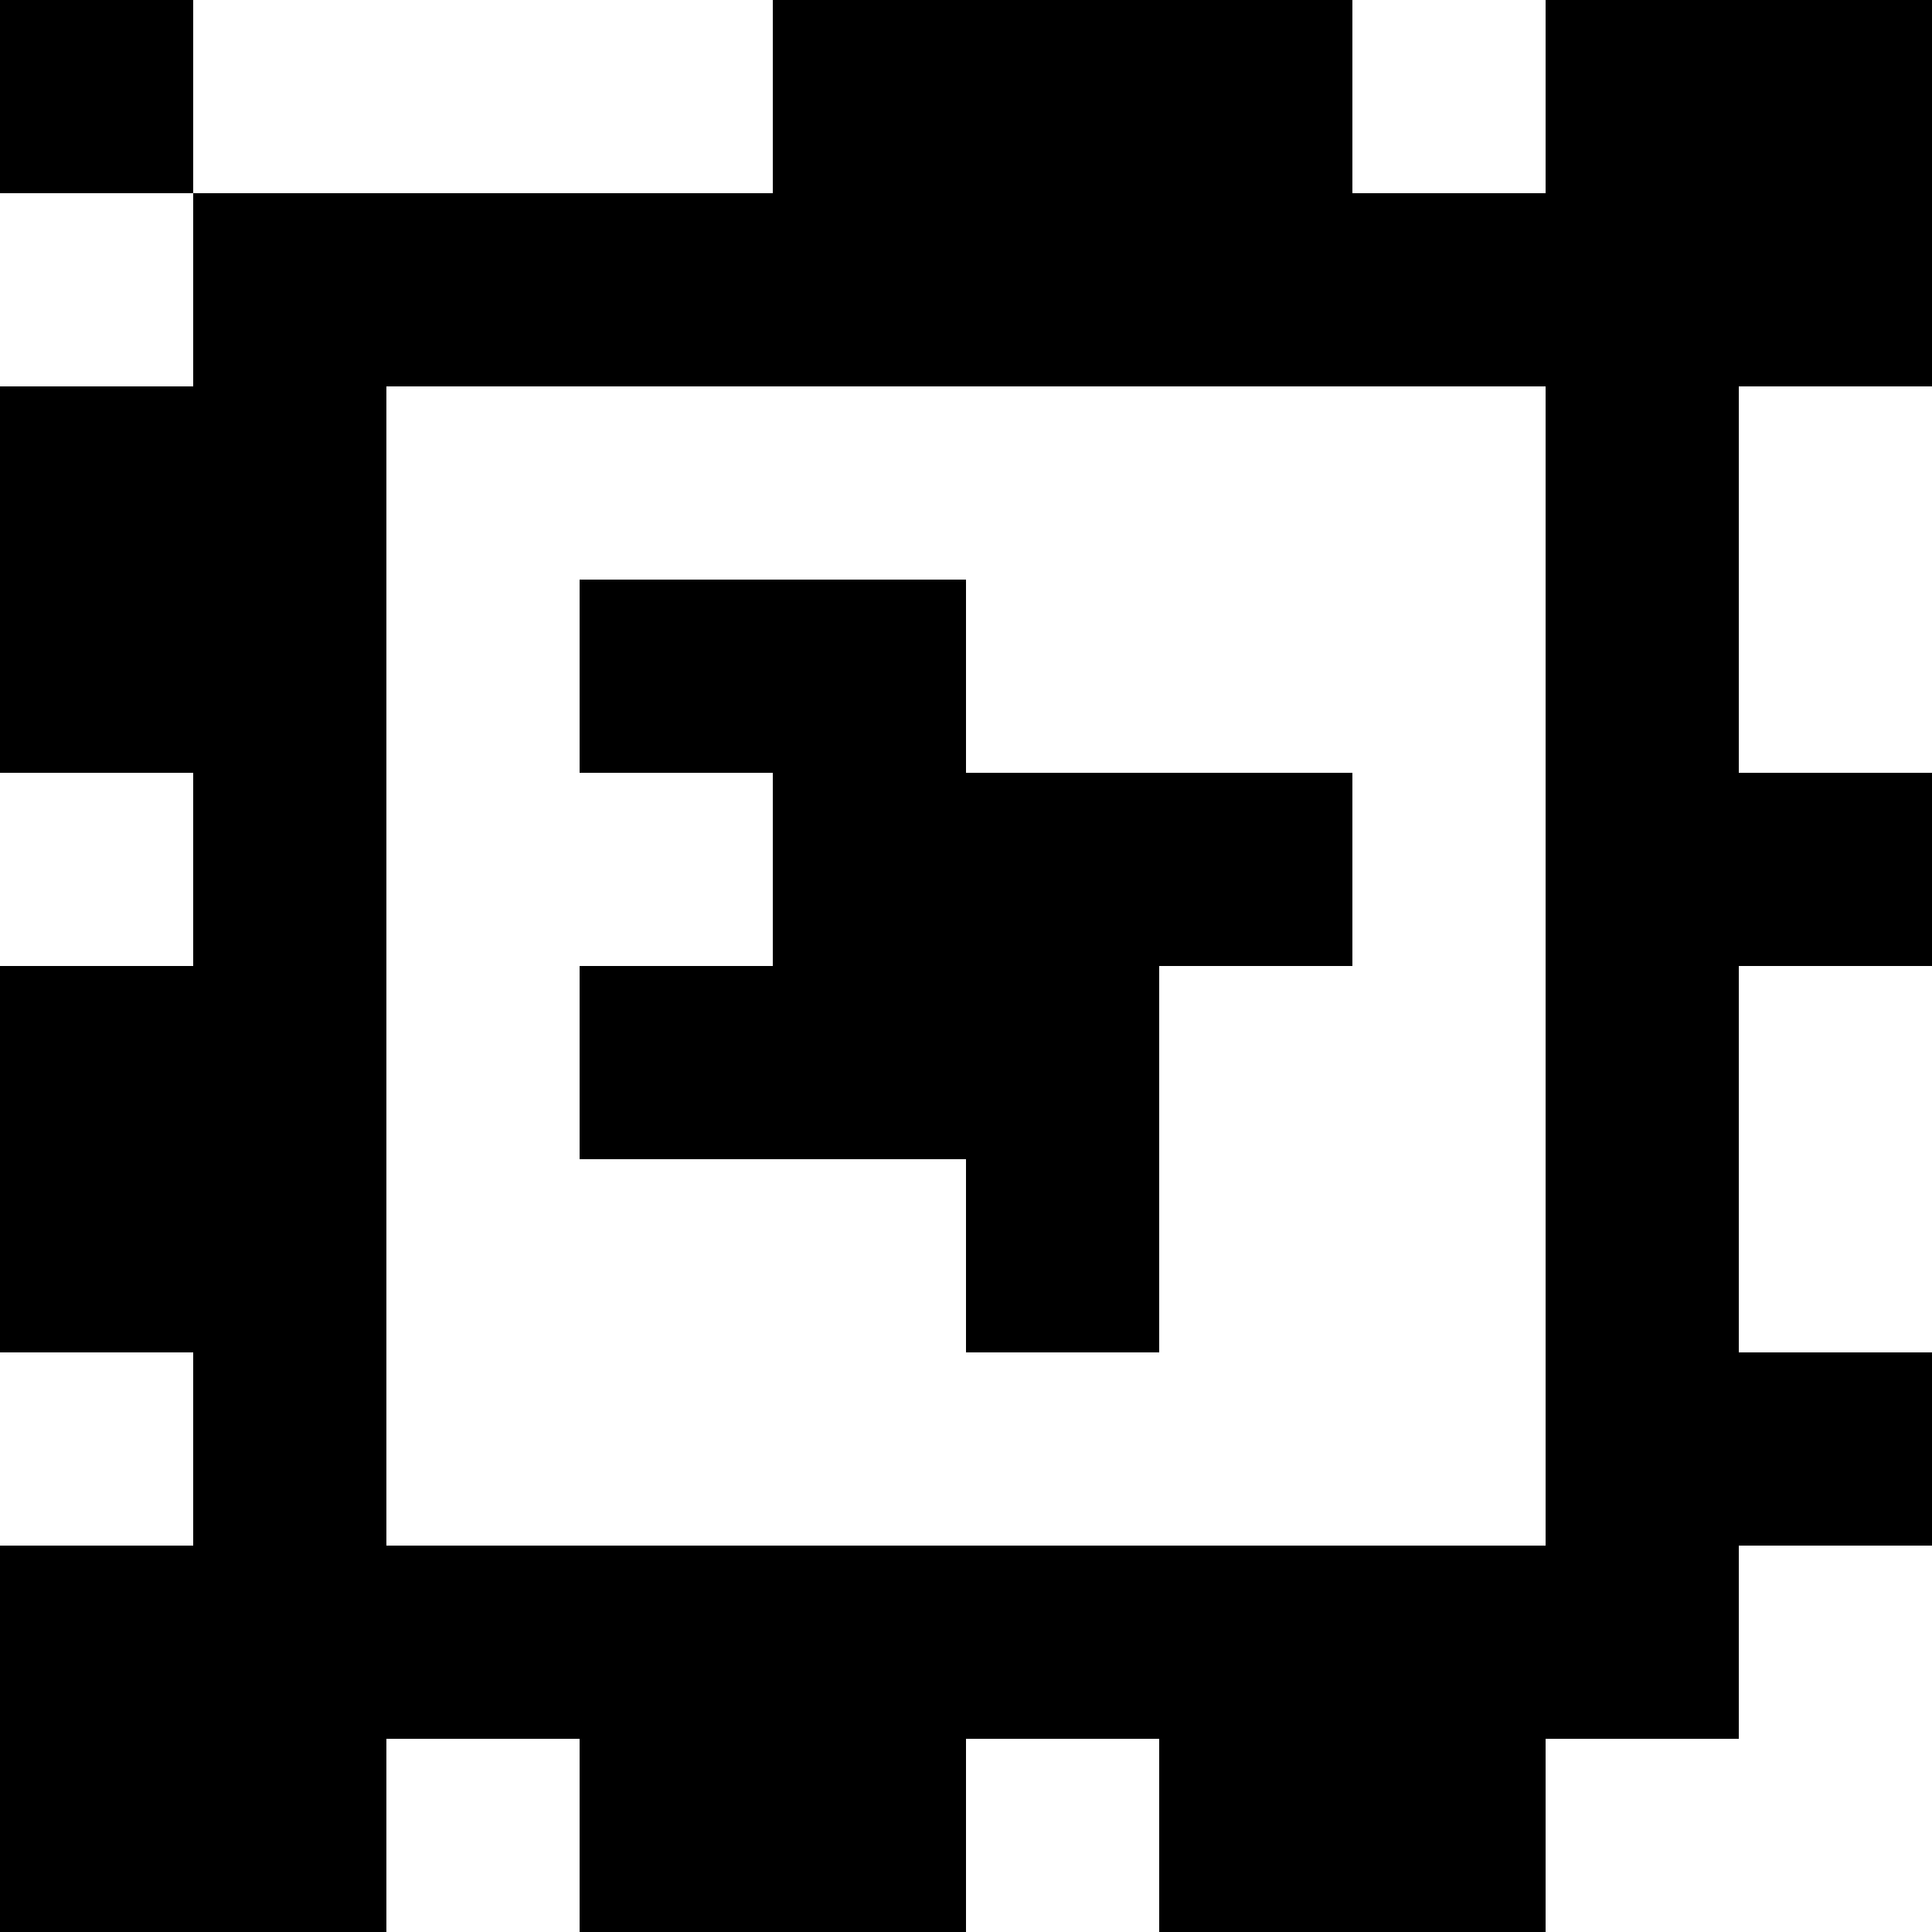 <?xml version="1.0" standalone="yes"?>
<svg xmlns="http://www.w3.org/2000/svg" width="100" height="100">
<rect width="100%" height="100%" fill="#808080" stroke="none"/>
<path style="fill:#000000; stroke:none;" d="M0 0L0 10L10 10L10 20L0 20L0 40L10 40L10 50L0 50L0 70L10 70L10 80L0 80L0 100L20 100L20 90L30 90L30 100L50 100L50 90L60 90L60 100L80 100L80 90L90 90L90 80L100 80L100 70L90 70L90 50L100 50L100 40L90 40L90 20L100 20L100 0L80 0L80 10L70 10L70 0L40 0L40 10L10 10L10 0L0 0z"/>
<path style="fill:#ffffff; stroke:none;" d="M10 0L10 10L40 10L40 0L10 0M70 0L70 10L80 10L80 0L70 0M0 10L0 20L10 20L10 10L0 10M20 20L20 80L80 80L80 20L20 20M90 20L90 40L100 40L100 20L90 20z"/>
<path style="fill:#000000; stroke:none;" d="M30 30L30 40L40 40L40 50L30 50L30 60L50 60L50 70L60 70L60 50L70 50L70 40L50 40L50 30L30 30z"/>
<path style="fill:#ffffff; stroke:none;" d="M0 40L0 50L10 50L10 40L0 40M90 50L90 70L100 70L100 50L90 50M0 70L0 80L10 80L10 70L0 70M90 80L90 90L80 90L80 100L100 100L100 80L90 80M20 90L20 100L30 100L30 90L20 90M50 90L50 100L60 100L60 90L50 90z"/>
</svg>
